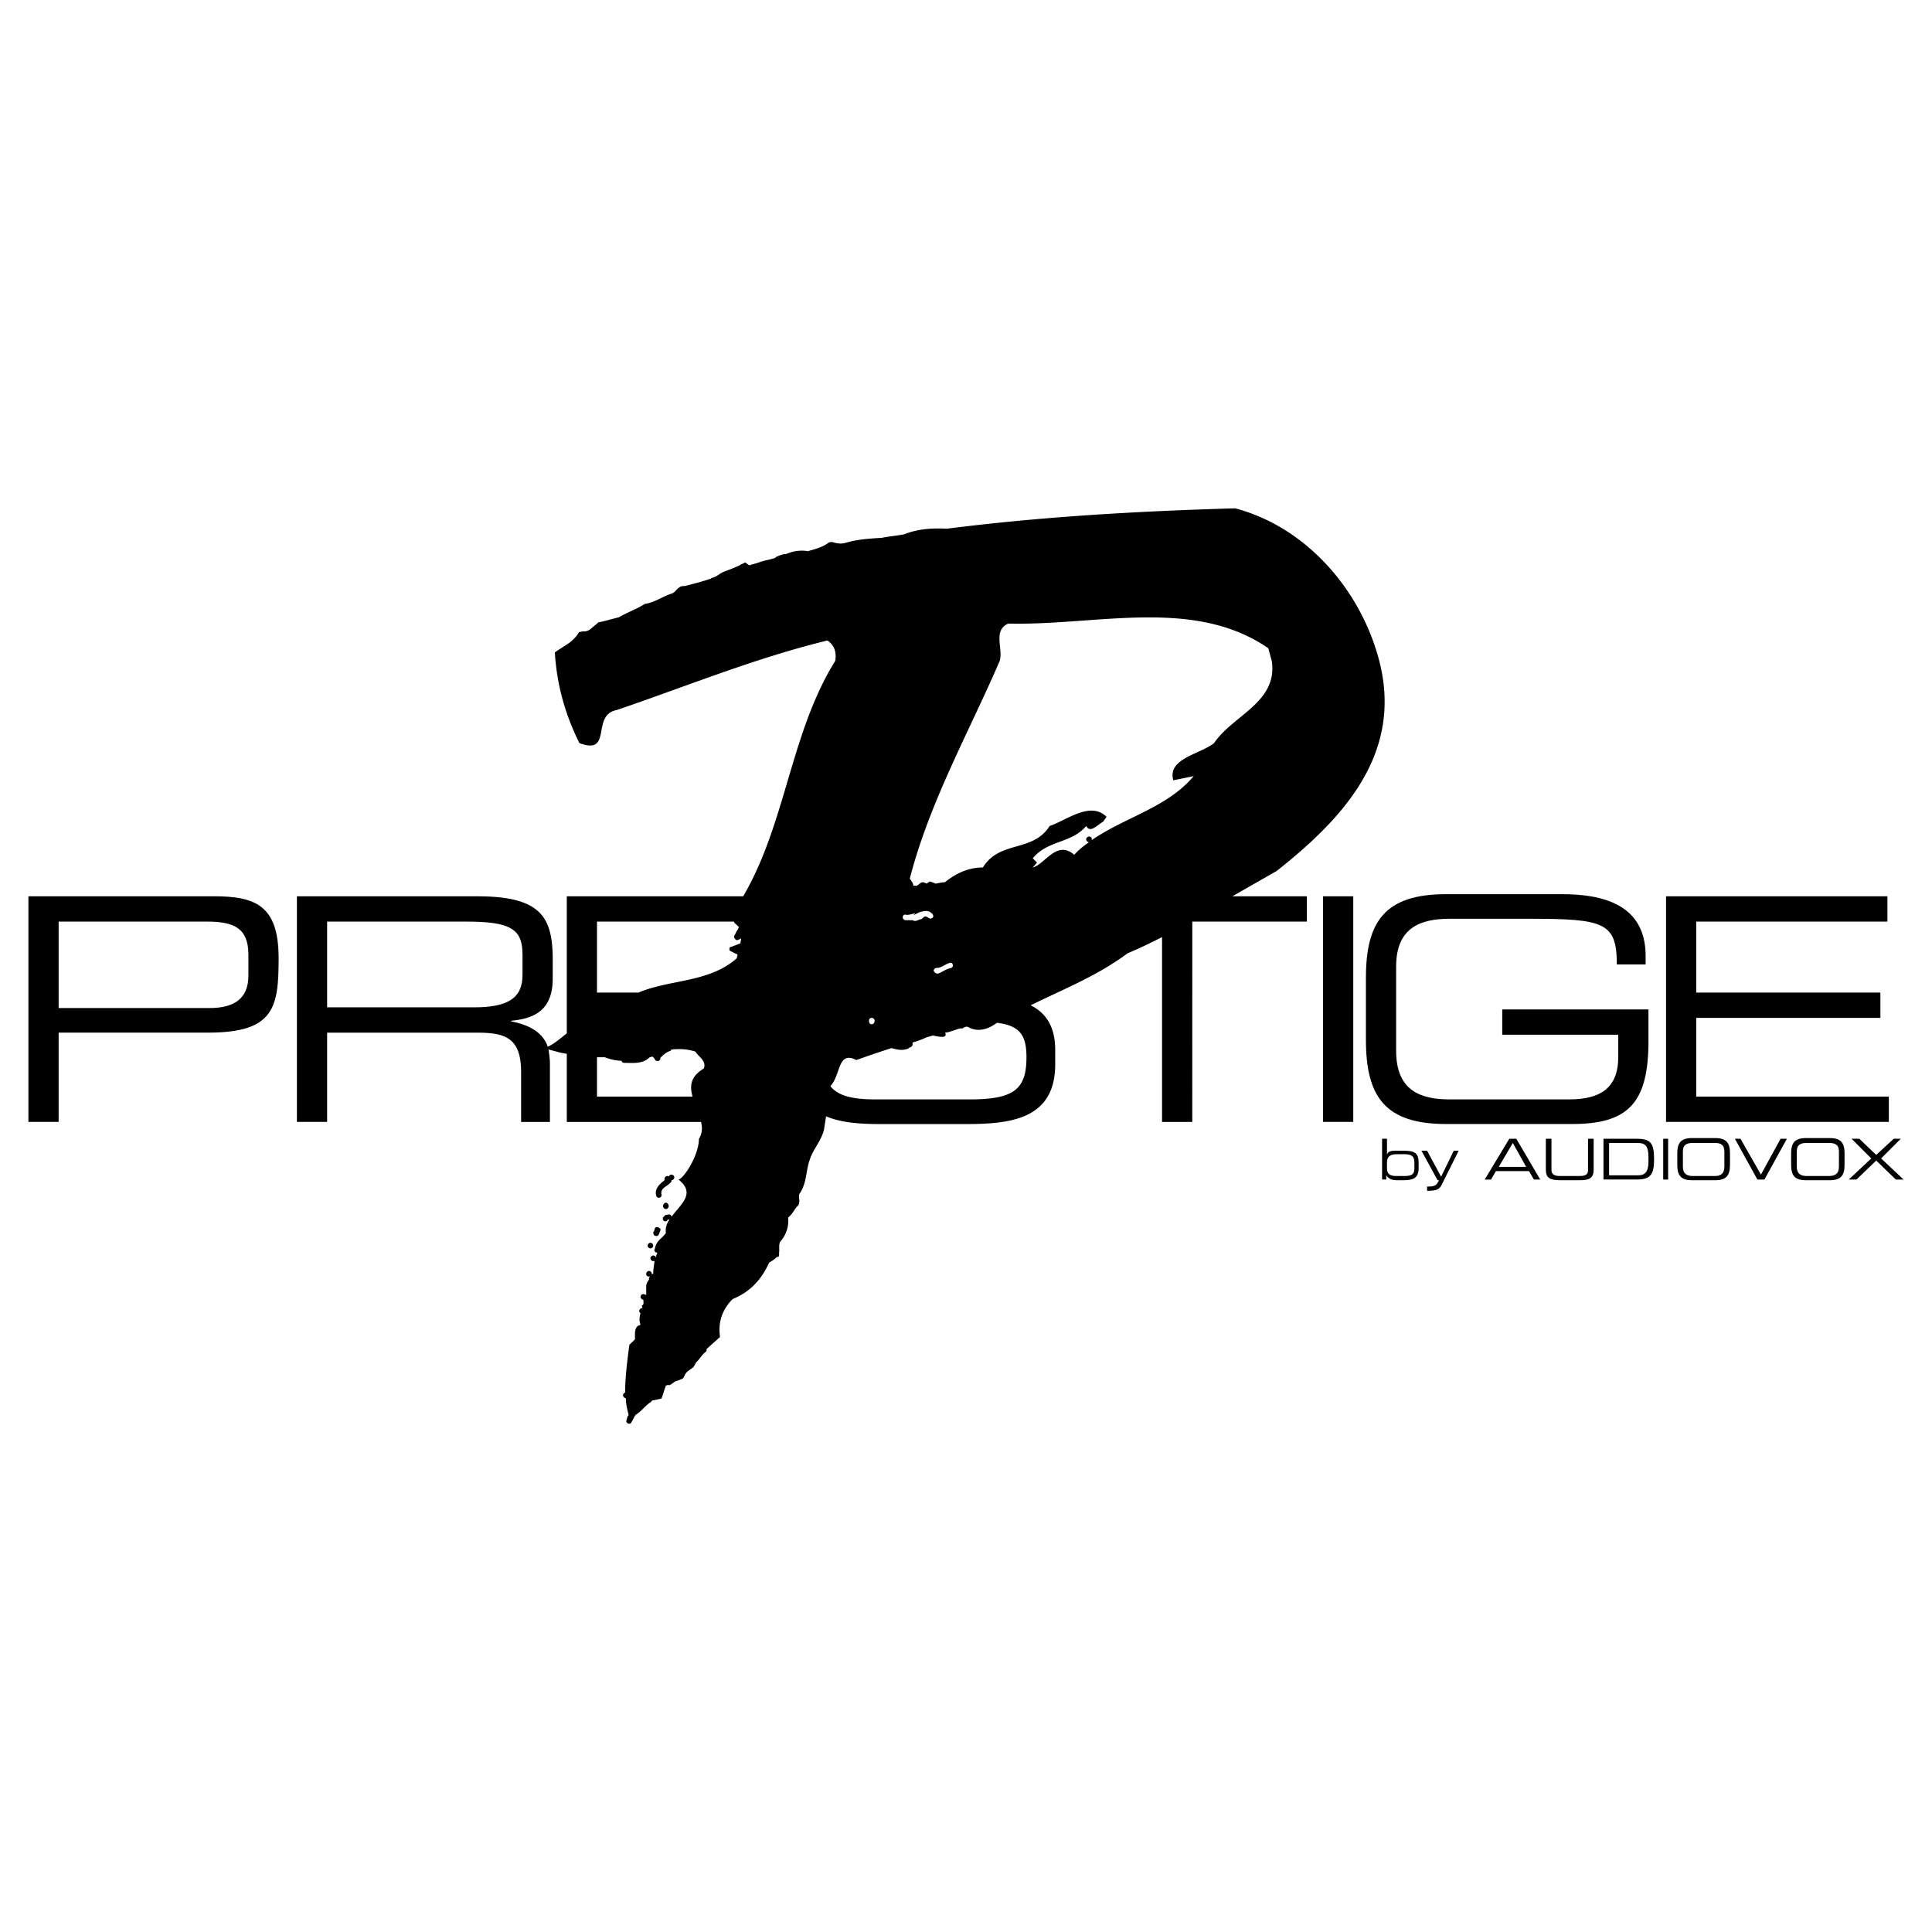 <svg xmlns="http://www.w3.org/2000/svg" width="2500" height="2500" viewBox="0 0 192.756 192.756"><g fill-rule="evenodd" clip-rule="evenodd"><path fill="#fff" d="M0 0h192.756v192.756H0V0z"/><path d="M2.834 89.422h18.513c4.137 0 6.451.912 6.451 6.171 0 4.909-.421 7.432-7.013 7.432H5.85v8.906H2.834V89.422z"/><path d="M24.783 95.243c0-2.665-1.473-3.296-4.137-3.296H5.85v8.625h15.076c2.384 0 3.857-.912 3.857-3.227v-2.102z" fill="#fff"/><path d="M132 89.422h3.016v22.51H132v-22.51zM164.467 103.867c0 6.102-1.963 8.275-7.572 8.275h-12.623c-6.1 0-7.994-2.736-7.994-8.416v-6.17c0-5.61 1.895-8.344 7.994-8.344h11.57c3.996 0 8.344.981 8.344 6.17v.842h-2.875c0-4.208-1.262-4.558-8.764-4.558h-7.924c-2.945 0-5.33.912-5.33 4.768v8.415c0 3.926 2.385 4.838 5.33 4.838h11.92c3.016 0 4.908-1.053 4.908-4.207v-2.244h-11.57v-2.523h14.586v3.154zM166.221 89.422h22.088v2.525h-19.075v7.082h18.373v2.524h-18.373v7.853h19.215v2.526h-22.228v-22.51zM137.891 113.615h.49v1.611c.07-.35.352-.42.912-.42h.771c1.121 0 1.473.281 1.473 1.191v.562c0 .98-.561 1.191-1.473 1.191h-.701c-.49 0-.842-.141-1.053-.49v.42h-.42v-4.065h.001z"/><path d="M141.115 115.998c0-.701-.35-.842-1.051-.842h-.631c-.631 0-1.053.141-1.053.842v.562c0 .49.211.77.912.77h.842c.771 0 .98-.209.98-.77v-.562h.001z" fill="#fff"/><path d="M142.379 118.383c.771 0 .912-.07 1.191-.631h-.141l-1.611-2.945h.561l1.402 2.594 1.262-2.594h.49l-1.611 3.227c-.281.631-.492.77-1.543.77v-.421zM150.582 113.615h.701l2.385 4.067h-.631l-.49-.842h-3.297l-.49.842h-.631l2.453-4.067z"/><path fill="#fff" d="M150.934 114.035l-1.403 2.385h2.735l-1.332-2.385z"/><path d="M154.229 113.615h.561v3.084c0 .352.141.631.842.631h1.965c.77 0 .84-.279.84-.631v-3.084h.562v3.084c0 .842-.422 1.053-1.402 1.053h-1.895c-1.051 0-1.473-.211-1.473-1.053v-3.084zM159.979 113.615h3.297c1.402 0 1.752.42 1.752 2.033 0 1.543-.35 2.033-1.752 2.033h-3.297v-4.066z"/><path d="M164.467 115.438c0-1.121-.352-1.402-1.051-1.402h-2.877v3.227h2.807c.631 0 1.121-.141 1.121-1.402v-.423z" fill="#fff"/><path d="M165.939 113.615h.491v4.067h-.491v-4.067zM167.342 115.088c0-1.053.352-1.543 1.473-1.543h2.314c1.121 0 1.473.49 1.473 1.543v1.121c0 1.053-.352 1.543-1.473 1.543h-2.314c-1.121 0-1.473-.49-1.473-1.543v-1.121z"/><path d="M172.041 114.877c0-.701-.422-.842-.912-.842h-2.244c-.561 0-.982.141-.982.842v1.543c0 .701.422.91.982.91h2.244c.49 0 .912-.209.912-.91v-1.543z" fill="#fff"/><path d="M173.092 113.615h.56l2.036 3.576 1.962-3.576h.631l-2.244 4.067h-.701l-2.244-4.067zM178.701 115.088c0-1.053.352-1.543 1.473-1.543h2.385c1.121 0 1.473.49 1.473 1.543v1.121c0 1.053-.352 1.543-1.473 1.543h-2.385c-1.121 0-1.473-.49-1.473-1.543v-1.121z"/><path d="M183.471 114.877c0-.701-.422-.842-.982-.842h-2.244c-.561 0-.98.141-.98.842v1.543c0 .701.42.91.98.91h2.244c.561 0 .982-.209.982-.91v-1.543z" fill="#fff"/><path d="M186.695 115.578l-1.963-1.963h.772l1.684 1.612 1.751-1.612h.702l-1.963 1.963 2.244 2.104h-.772l-1.962-1.893-1.965 1.893h-.772l2.244-2.104zM65.454 119.225c0 .141.14.281.281.281.14 0 .28-.141.28-.281-.21-.701.561-.842.912-1.262.07-.07.07-.141.07-.211.141 0 .281-.141.281-.281s-.14-.279-.281-.279c-.14 0-.21.07-.28.209 0-.07-.07-.07-.141-.07-.14 0-.28.141-.28.281v.141c-.421.349-.982.77-.842 1.472zM66.155 120.346c0 .141.14.281.281.281.14 0 .28-.141.28-.281 0-.209-.141-.35-.28-.35-.141 0-.281.141-.281.35zM65.314 122.59c0 .141-.07.281-.141.352 0 .141.07.35.211.35.14.07.28 0 .351-.141.07-.139.07-.209.14-.35s0-.281-.21-.352c-.141-.07-.281 0-.351.141zM65.173 124.273c0-.141-.14-.281-.28-.281s-.28.141-.28.281.14.279.28.279.28-.138.28-.279zM112.928 79.115c-.281-.07-.492 0-.771.14l-.422.141c0 .07-.07.14-.07.21l-.139.07c-.141.14-.211.28-.422.28-.141 0-.211.211-.141.351s.211.21.352.14c.279-.07.561-.21.771-.491l.07-.14c.279.07.561-.21.842-.21.139 0 .279-.07.279-.28-.07-.141-.14-.282-.349-.211zM106.967 84.164c-.141 0-.281.14-.281.28s.141.28.281.28.279-.14.279-.28a.3.3 0 0 0-.279-.28zM109.842 82.48c-.141 0-.281.14-.281.28s.141.281.281.281c.211 0 .279-.141.279-.281s-.068-.28-.279-.28z"/><path d="M137.609 65.931c-1.822-7.012-7.223-13.323-14.375-15.216-9.746.281-19.424.841-28.75 2.034-1.473-.07-2.875 0-4.277.561-.771.141-1.543.21-2.244.351-1.192.07-2.384.141-3.576.491-.421.14-.912.07-1.332-.07-.21 0-.351 0-.491.141-.631.42-1.262.561-1.963.771-.771-.14-1.473 0-2.174.281-.351 0-.631.14-.982.28-.07.07-.14.141-.21.141-.421.14-.912.21-1.333.351-.351.14-.701.21-1.122.351l-.14-.07-.28-.21c-.07 0-.07 0-.141.07l-.351.141h.07c-.561.28-1.122.491-1.683.701-.421.14-.771.561-1.263.631l-.07.07c-.842.28-1.613.491-2.455.701-.14.07-.351 0-.491.07-.42.14-.561.561-.912.701-.912.28-1.753.911-2.735 1.052-.351.21-.701.421-1.052.561-.561.281-1.052.491-1.542.771-.562.141-1.052.281-1.613.421l-.351.07h-.07l-.21.21c-.421.281-.701.771-1.332.702l-.351.07s-.07 0-.07.07l-.141.21c-.21.28-.49.561-.771.771-.491.351-.982.631-1.473.982.21 3.296 1.052 6.241 2.454 9.046 3.366 1.262 1.122-2.805 3.716-3.296 7.013-2.384 13.814-5.189 21.037-6.942.701.491.912 1.192.771 2.033-4.488 7.223-4.909 16.199-9.186 23.491H56.549v13.673c-.631.492-1.262 1.053-1.894 1.332-.421-1.191-1.473-2.104-3.646-2.523v-.07c2.314-.211 4.137-1.053 4.137-4.207v-1.824c0-4.207-1.052-6.381-7.503-6.381H29.622v22.509h3.015v-8.906h14.866c2.805 0 4.488.422 4.488 3.928v4.979h2.875v-5.75c0-.561-.07-.982-.14-1.473.631.141 1.192.35 1.823.42v6.803h13.393c.14.561.14 1.121-.21 1.684 0 1.611-1.473 3.926-2.034 4.066 1.753 1.402.211 2.455-.701 3.717v-.07c-.07-.141-.21-.211-.351-.141-.14 0-.28 0-.351.141-.14.07-.21.211-.14.35 0 .141.21.211.351.141.07-.07.14-.209.281-.141-.281.422-.421.842-.351 1.334-.281.42-.701.631-.912 1.051-.14.211-.14.352-.21.561-.07.141 0 .281.21.352h.07c-.07.141-.14.281-.14.49-.07-.141-.14-.209-.281-.209-.14 0-.28.139-.28.279s.14.281.28.281c.07 0 .141 0 .141-.07-.07.49-.141.912-.141 1.332-.07 0-.14.07-.14.07v-.07c0-.141-.14-.281-.28-.281s-.281.141-.281.281c0 .211.141.281.281.281h.07v.068c-.07 0-.07.07-.07.141v.07c-.07.141-.14.211-.21.352 0 .07-.07.139-.07.279V129.186h-.07c-.07-.07-.14-.07-.21-.07-.14 0-.28.07-.28.281 0 .141.14.279.28.279v.141c0 .141.07.352-.14.422 0 .139 0 .209.07.279h-.07c-.14 0-.281.141-.281.281 0 .07.07.209.141.209-.141.422-.141.842 0 1.193h-.07c-.561.141-.491.842-.491 1.262v.141c-.141.211-.351.35-.561.561-.21 1.613-.421 3.227-.421 4.77-.14.068-.21.139-.21.279s.14.281.28.281c0 .561.14 1.121.28 1.682-.14.141-.14.281-.21.492-.07.139 0 .279.14.35.141.07.351 0 .351-.141.21-.279.281-.631.491-.77.561-.352.841-.842 1.402-1.193l.21-.211h.14l.631-.139c.07 0 .14-.07.14-.07l.14-.422c.07-.139.07-.279.14-.42l.141-.422.28-.068s0 .068-.07.068c.421-.068.562-.42.982-.49l.351-.141c.07 0 .14-.07.21-.139l.14-.281c.14-.281.351-.422.561-.561l.28-.211c.07-.07.07-.141.141-.211l.14-.279c.351-.281.561-.771.982-1.053.07-.07.07-.211.07-.279l1.333-1.193c-.21-1.473.21-2.734 1.262-3.787 1.894-.77 2.945-2.104 3.646-3.646a3.05 3.05 0 0 0 .771-.561h.141c.07-.07.07-.139.07-.209v-.211c.07-.352-.07-.842.14-1.123a3.1 3.1 0 0 0 .771-2.312v-.07l.07-.07c.35-.281.49-.631.771-.982l.14-.141c.07-.07.07-.07.07-.139l.07-.281c0-.281-.141-.631.07-.842.701-1.121.561-2.244.981-3.365.351-1.053 1.122-1.824 1.402-2.945.07-.49.14-.912.21-1.332 1.472.631 3.366.771 5.399.771h8.485c4.417 0 8.975-.422 8.975-5.961v-1.402c0-2.174-.771-3.646-2.453-4.488 3.295-1.613 6.66-2.945 9.676-5.189 1.193-.49 2.314-1.052 3.436-1.612v18.442h3.016V91.947h11.43v-2.524h-7.432a9938.79 9938.79 0 0 1 4.418-2.524c6.662-5.26 12.623-11.711 10.238-20.968z"/><path d="M47.292 100.502H32.637v-8.555h13.884c4.488 0 5.61.771 5.61 3.296v2.033c0 2.314-1.473 3.226-4.839 3.226z" fill="#fff"/><path d="M59.564 101.553h1.683c-.491.492-1.052 1.053-1.683 1.332v-1.332z"/><path d="M70.222 106.602c-1.402.842-1.402 1.824-1.122 2.805h-9.537v-3.926h.771c.561.211 1.122.35 1.683.35 0 .141.141.211.28.211.842 0 1.823.141 2.524-.561l.281-.07.21.211-.07-.07.141.211c0 .068.07.068.14.068.14.07.28 0 .351-.139v-.141c.28-.281.561-.561.982-.701.07 0 .07-.07.14-.141.701-.07 1.543-.07 2.384.211.351.56 1.123.91.842 1.682zM73.869 94.121c-.21.07-.351.141-.561.21l-.351.14c-.07 0-.141 0-.141.07-.07.14-.07.28.07.351l.421.21c.14.07.21.07.28.141 0 .07-.07.21-.07.351-2.734 2.454-6.661 2.104-9.817 3.436h-4.137v-7.083h13.674v.07c.07.07.07.14.14.14l.28.28h.07l-.07.21c-.07.141-.14.21-.21.351l-.21.421c0 .07 0 .14.07.21.07.14.21.21.35.14l.281-.14c.001.211-.069.351-.069.492zM96.729 109.688h-9.396c-2.454 0-3.787-.42-4.488-1.332 1.051-1.053.701-3.576 2.594-2.594a102.33 102.33 0 0 1 3.506-1.193c.561.141.982.281 1.613.07l.21-.141c.141 0 .21-.141.281-.209v-.141-.14c.491-.141.912-.281 1.333-.49.21-.07.491-.141.701-.211.28.07.631.141.912.141.21 0 .351-.07.351-.211 0-.07 0-.141-.07-.211.21 0 .42-.07.631-.141.28-.068.561-.209.911-.279h.211c.21-.141.35-.211.561-.141.982.561 2.033.211 2.875-.42 2.244.279 2.945 1.191 2.945 3.436-.002 3.224-1.264 4.207-5.681 4.207zM121.131 74.136c-1.402 1.122-4.697 1.542-4.066 3.716l2.033-.42c-2.664 3.156-6.803 4.067-10.168 6.381v-.07c0-.141-.07-.281-.281-.281-.139 0-.279.14-.279.281 0 .14.141.28.279.28-.49.351-1.051.771-1.471 1.262-1.754-1.542-2.945.982-4.139 1.262l.422-.491-.422-.42c1.473-1.824 3.857-1.473 5.33-3.226.42.771 1.121-.14 1.684-.42l.35-.491c-1.613-1.613-3.996.351-5.68.912-1.684 2.665-4.979 1.402-6.662 4.137-1.402 0-2.664.561-3.786 1.473-.28 0-.561.07-.912.14l-.351-.14-.21-.07c-.07 0-.14.07-.14.07l-.14.07v.07l-.42-.14h-.07l-.21.07c-.14.14-.21.21-.351.28h-.351c0-.21-.14-.421-.351-.701 1.964-7.644 5.89-14.585 8.976-21.738.35-1.262-.701-3.015.842-3.716 8.834.21 18.512-2.665 25.945 2.455l.35 1.262c.63 4.136-3.857 5.398-5.751 8.203zM90.348 91.807h.701l.14.07h.21l.351-.14c.42 0 .351-.561.911-.14.14.07.28.07.421-.07.07-.14 0-.351-.141-.42-.351-.351-.841-.21-1.262-.07l-.562.28.21-.21-.561.14h.07c-.14 0-.351.07-.491 0-.14 0-.28.07-.28.28.002.14.143.28.283.28zM93.503 97.135c.351 0 .701-.42 1.402-.561.14-.07.21-.209.14-.35 0-.141-.21-.211-.351-.141-.42.141-.771.49-1.262.49-.14 0-.281.141-.281.281.072.142.212.281.352.281zM86.702 101.834c0 .211.07.352.28.352.14 0 .28-.141.28-.352 0-.141-.14-.281-.28-.281-.211 0-.28.14-.28.281z" fill="#fff"/></g></svg>
